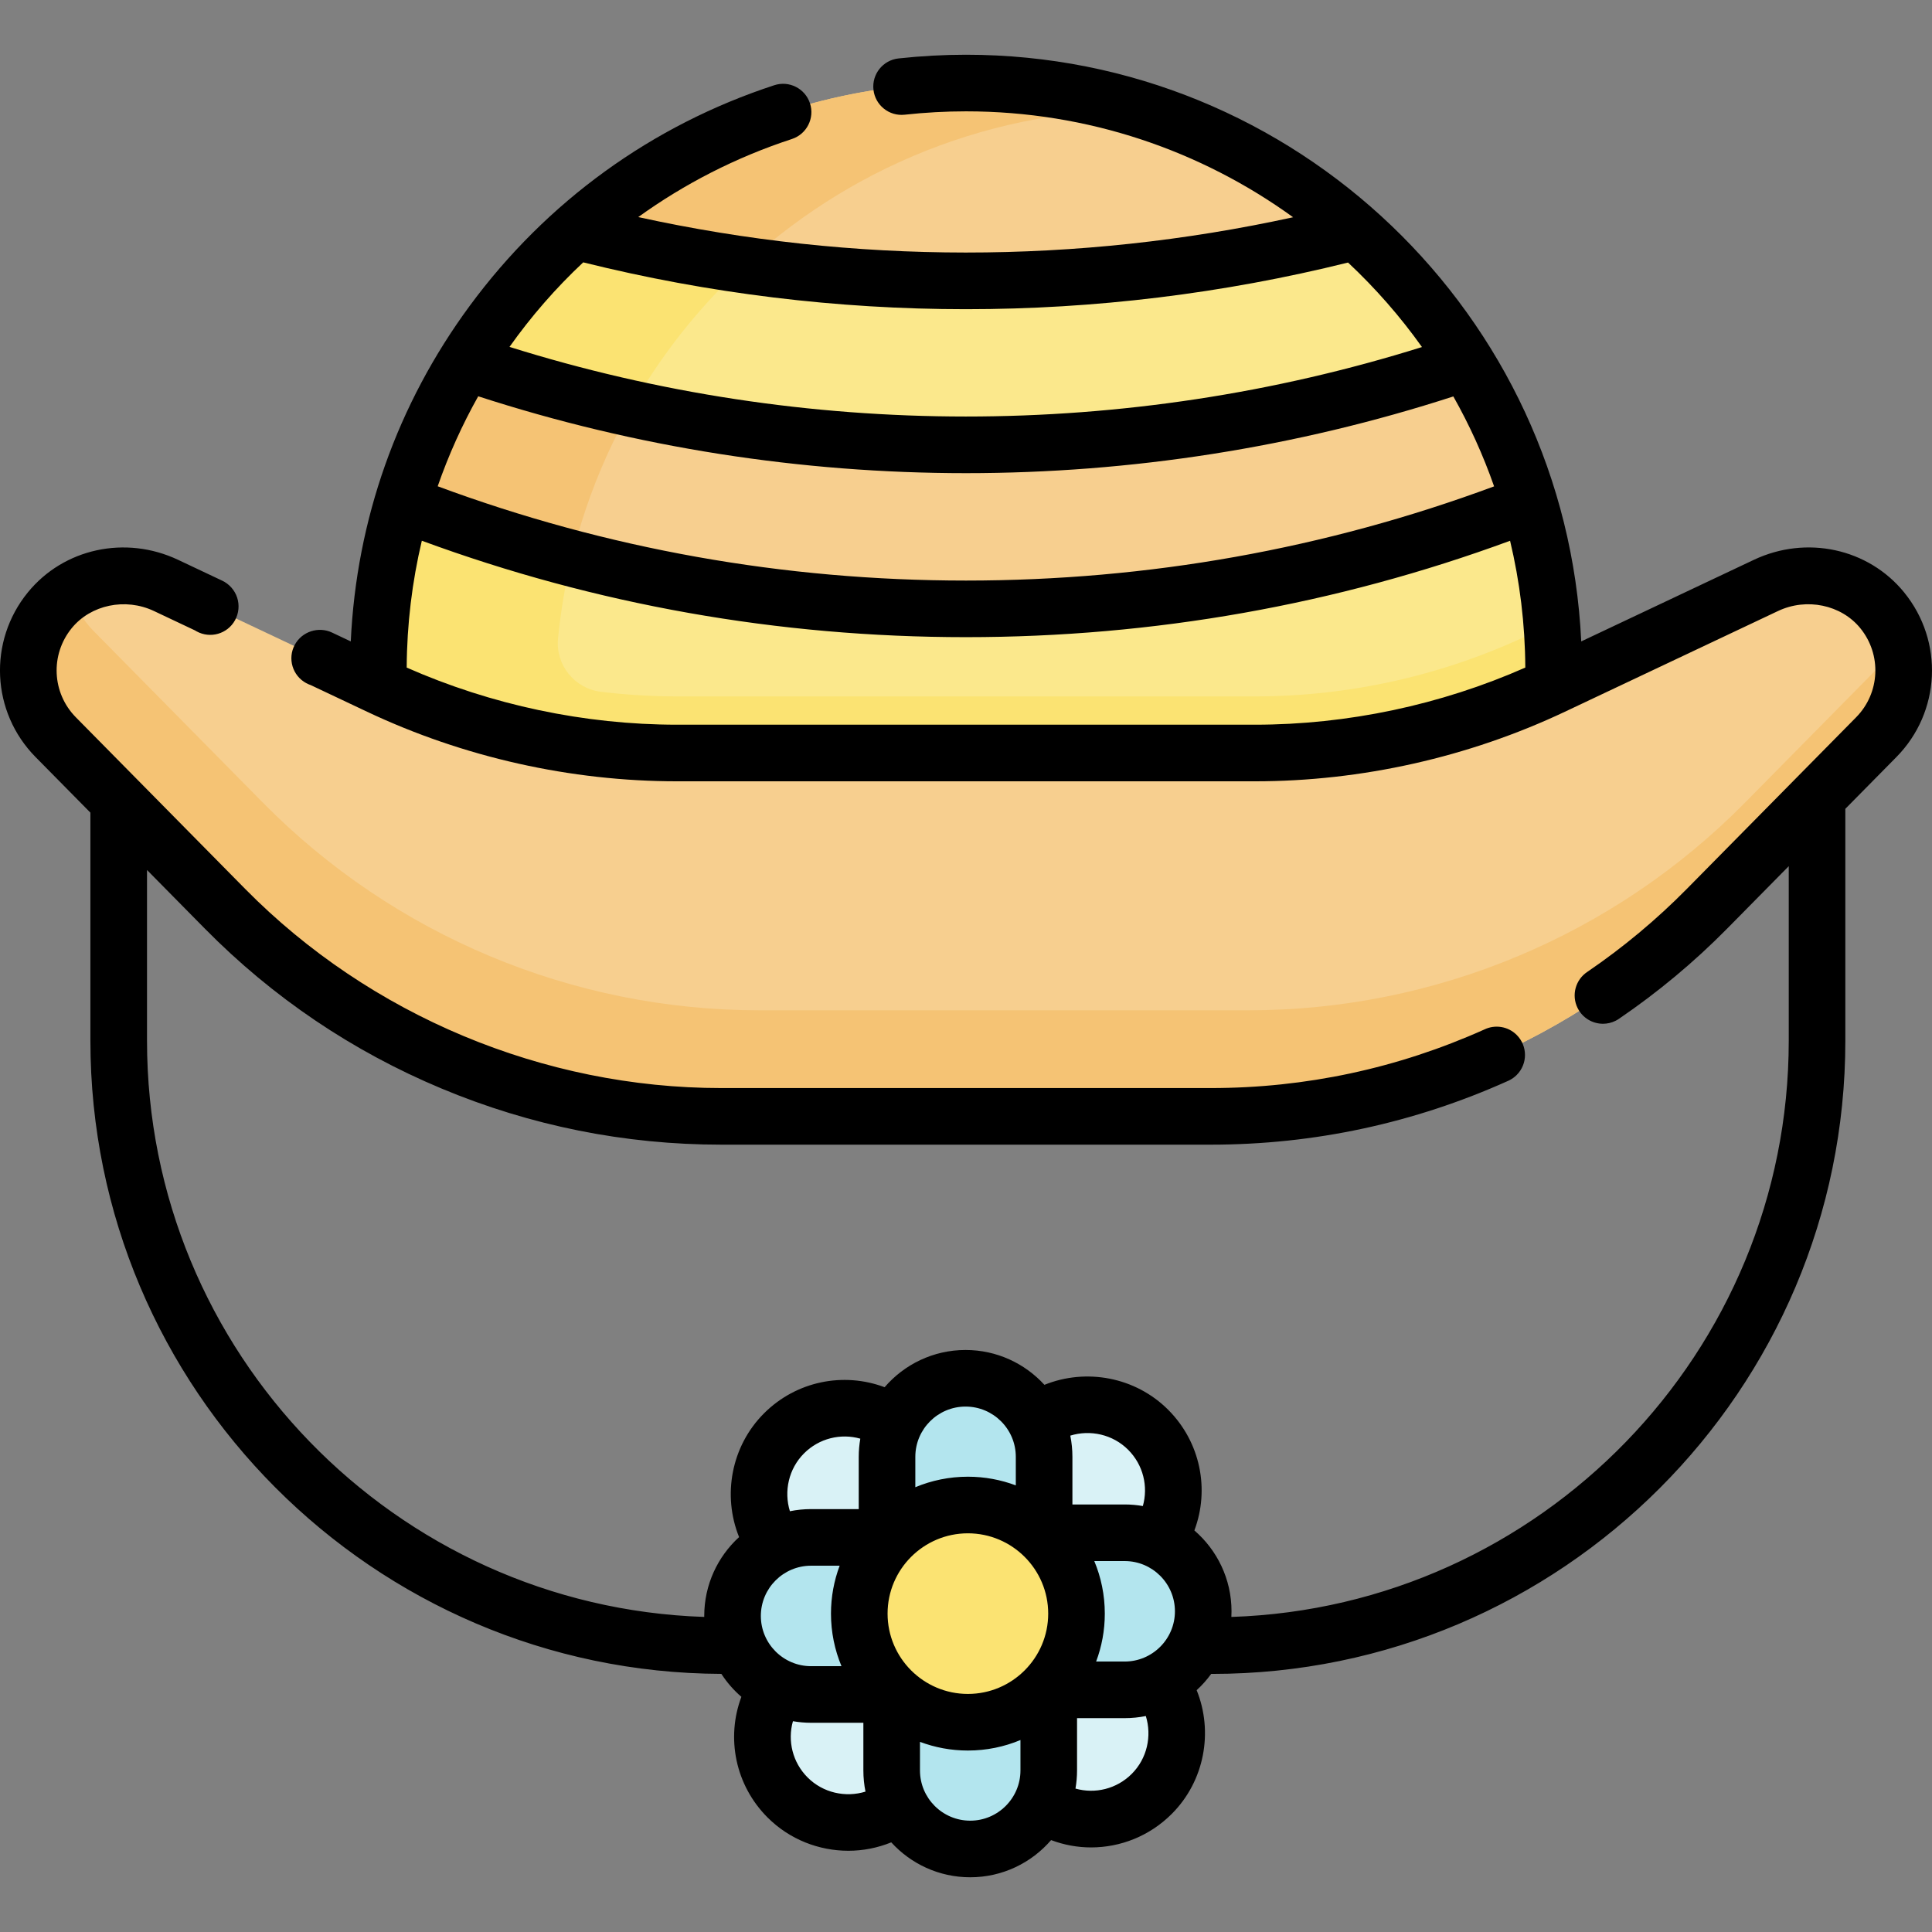<svg id="Capa_1" enable-background="new 0 0 512.025 512.025" height="512" viewBox="0 0 512.025 512.025" width="512" xmlns="http://www.w3.org/2000/svg"><rect x="0" y="0" width="512.025" height="512.025" fill="#808080" stroke="none"/><g><g><g fill="#d9f2f6"><circle cx="288.956" cy="459.095" r="25.82"/><circle cx="225.735" cy="459.095" r="25.82"/><circle cx="224.114" cy="395.411" r="25.82"/></g><path d="m399.306 221.06-6.015-47.321 12.031-40.357c-3.94-13.271-9.586-25.81-16.709-37.343l-9.474-1.953-18.78-17.374-.934-15.403c-27.504-24.444-63.721-39.299-103.412-39.299-30.413 0-58.789 8.728-82.769 23.802l9.587 5.582-51.827 51.053-7.601 25.527s-19.731 83.027-19.473 82.253c.054-.162-1.323-.908-3.513-1.979l.087 18.52h311.25v-8.554z" fill="#f7cf8f"/><g><g><circle cx="287.567" cy="395.411" fill="#d9f2f6" r="25.82"/></g><path d="m302.419 29.026c-14.659-4.57-30.248-7.034-46.412-7.034-39.691 0-75.915 14.859-103.418 39.306l1.552 4.446-24.326 27.014-6.416 3.271c-7.13 11.541-12.788 24.065-16.725 37.339l12.147 16.399s-1.536 70.162-2.049 68.882c-.212-.531-7.661.775-16.301 2.484l.026 5.619h46.806l-.197-42.001c0-43 17.43-81.94 45.62-110.12 28.086-28.087 66.863-45.49 109.693-45.605z" fill="#f5c374"/><path d="m411.753 177.739v49.03h-311.25l-.23-49.03c0-15.41 2.22-30.309 6.4-44.369 95.37 37.31 203.28 37.319 298.65.009 4.17 14.07 6.43 28.95 6.43 44.36z" fill="#fbe88c"/><path d="m411.252 165.385-6.146 2.905c-22.674 10.715-47.442 16.273-72.521 16.273h-153.145c-6.73 0-13.471-.412-20.17-1.222-7.002-.847-12.077-7.121-11.382-14.14.717-7.246 1.92-14.342 3.598-21.262-15.176-3.974-30.139-8.829-44.813-14.57-3.052 10.265-5.046 20.981-5.907 32.013-.318 4.079-.494 8.197-.494 12.356l.23 49.03h311.25v-49.03c.001-4.159-.178-8.276-.5-12.353z" fill="#fbe372"/><path d="m100.506 181.85-57.033-26.954c-10.945-5.173-24.021-1.83-31.141 7.96-7.254 9.974-6.221 23.734 2.441 32.514l44.885 45.496c34.713 35.185 82.079 54.993 131.506 54.993h129.699c49.427 0 96.792-19.807 131.506-54.993l44.885-45.496c8.662-8.78 9.695-22.539 2.441-32.514-7.12-9.79-20.197-13.133-31.141-7.96l-57.033 26.954c-24.68 11.664-51.637 17.713-78.934 17.713h-153.147c-27.296 0-54.254-6.049-78.934-17.713z" fill="#f7cf8f"/><path d="m462.424 212.76c-34.713 35.185-82.079 54.992-131.506 54.992h-129.698c-49.427 0-96.792-19.807-131.506-54.992l-44.885-45.496c-2.984-3.025-5.04-6.646-6.186-10.495-2.39 1.607-4.536 3.646-6.311 6.087-7.254 9.974-6.221 23.734 2.441 32.513l44.885 45.496c34.713 35.185 82.079 54.992 131.506 54.992h129.699c49.427 0 96.792-19.807 131.506-54.992l44.885-45.496c6.471-6.559 8.68-15.896 6.361-24.359z" fill="#f5c374"/><g id="XMLID_248_"><g><path d="m388.613 96.039c-85.52 29.15-179.694 29.142-265.214-.008 6.38-10.34 13.944-19.872 22.494-28.412 2.17-2.17 4.396-4.28 6.696-6.32 67.6 17.5 139.234 17.51 206.834.01 11.34 10.07 21.18 21.76 29.19 34.73z" fill="#fbe88c"/></g></g><g id="XMLID_247_"><g><path d="m277.943 447.849v21.36c0 11.49-9.32 20.81-20.81 20.81-5.75 0-10.96-2.33-14.72-6.1-3.77-3.76-6.1-8.96-6.1-14.71v-20.13h-21.36c-11.49 0-20.81-9.32-20.81-20.82 0-5.74 2.33-10.95 6.1-14.71 3.76-3.77 8.97-6.1 14.71-6.1h20.13v-21.36c0-11.49 9.32-20.81 20.81-20.81 5.75 0 10.96 2.33 14.72 6.1 3.77 3.76 6.1 8.96 6.1 14.71v20.13h21.36c11.49 0 20.81 9.32 20.81 20.81 0 5.75-2.33 10.95-6.1 14.72-3.76 3.77-8.97 6.1-14.71 6.1z" fill="#b3e5ee"/></g></g><circle cx="256.513" cy="427.647" fill="#fbe372" r="28.784"/></g><path d="m152.589 61.299c-2.3 2.04-4.526 4.15-6.696 6.32-8.55 8.54-16.114 18.072-22.494 28.412 14.375 4.9 28.998 8.956 43.78 12.209 6.979-12.347 15.588-23.652 25.548-33.608 1.493-1.493 3.023-2.949 4.575-4.381-15.041-2.153-29.973-5.136-44.713-8.952z" fill="#fbe372"/></g><path d="m504.638 156.99c-9.512-11.662-25.891-15.207-39.827-8.621l-45.749 21.621c-4.062-86.423-75.638-155.483-163.049-155.483-5.904 0-11.922.33-17.885.979-4.118.449-7.092 4.151-6.644 8.269.449 4.117 4.146 7.096 8.269 6.644 5.426-.592 10.896-.892 16.26-.892 32.344 0 62.295 10.419 86.691 28.068-57.072 12.488-116.487 12.47-173.553-.044 12.185-8.787 25.855-15.826 40.716-20.69 3.937-1.288 6.083-5.524 4.795-9.461-1.288-3.936-5.522-6.086-9.461-4.795-32.439 10.617-60.341 30.822-80.686 58.431-19.229 26.094-30.056 56.71-31.552 88.974l-4.915-2.323c-3.615-1.738-8.027-.307-9.929 3.225-1.964 3.646-.6 8.195 3.048 10.159.382.205.772.374 1.17.508l14.955 7.068c25.521 12.062 53.933 18.437 82.162 18.437h153.119c28.229 0 56.641-6.375 82.162-18.437l56.486-26.695c7.562-3.58 16.731-1.668 21.793 4.539 5.731 7.028 5.259 17.188-1.1 23.632l-44.885 45.496c-8.008 8.117-16.864 15.502-26.325 21.952-3.139 2.058-4.309 6.185-2.589 9.623 1.313 2.628 3.963 4.147 6.714 4.147 1.127 0 2.271-.256 3.349-.794.166-.083.33-.173.49-.269.13-.077.257-.158.381-.243 10.3-7.012 19.941-15.047 28.658-23.882l16.355-16.578v46.259c0 82.554-65.807 150.018-147.719 152.712.026-.495.04-.992.04-1.493 0-8.558-3.822-16.236-9.844-21.433 4.092-10.885 1.621-23.414-6.948-31.984-8.715-8.714-21.772-11.06-32.793-6.604-5.181-5.671-12.633-9.235-20.901-9.235-8.569 0-16.255 3.832-21.451 9.865-10.882-4.088-23.398-1.639-31.965 6.927-8.713 8.714-11.06 21.771-6.605 32.793-5.671 5.181-9.235 12.632-9.235 20.901 0 .087.006.173.007.26-81.896-2.711-147.685-70.166-147.685-152.708v-45.245l15.355 15.565c17.978 18.222 39.066 32.468 62.681 42.343 23.615 9.876 48.567 14.883 74.164 14.883h129.699c27.363 0 53.899-5.696 78.87-16.93.093-.042.186-.086.277-.132.721-.36 1.384-.838 1.954-1.407 2.929-2.93 2.929-7.678 0-10.607-2.316-2.315-5.771-2.801-8.56-1.455-22.974 10.307-47.378 15.531-72.542 15.531h-129.698c-47.101 0-93.086-19.23-126.167-52.761l-44.885-45.496c-6.358-6.444-6.831-16.604-1.101-23.632 5.062-6.205 14.23-8.114 21.794-4.539l10.878 5.141c.136.086.273.168.416.246 3.627 2.001 8.189.685 10.189-2.943 1.004-1.818 1.213-4.018.569-5.992-.64-1.963-2.089-3.607-3.955-4.49l-11.688-5.523c-13.938-6.584-30.313-3.043-39.828 8.621-10.582 12.977-9.702 31.74 2.047 43.647l14.529 14.727v60.45c0 92.333 74.96 167.48 167.22 167.798 1.473 2.273 3.261 4.321 5.305 6.084-4.092 10.885-1.623 23.412 6.946 31.982 5.832 5.831 13.608 8.813 21.419 8.813 3.857 0 7.714-.753 11.355-2.229 5.182 5.683 12.642 9.255 20.92 9.255 8.564 0 16.247-3.828 21.443-9.856 3.426 1.294 7.013 1.944 10.592 1.944 7.784 0 15.512-3.011 21.381-8.88 8.713-8.714 11.06-21.771 6.605-32.793 1.425-1.301 2.711-2.749 3.847-4.314h.261c92.528 0 167.806-75.277 167.806-167.806v-61.463l13.529-13.714c11.751-11.908 12.631-30.672 2.048-43.648zm-377.9-51.964c41.806 13.568 85.538 20.371 129.274 20.371 43.695 0 87.386-6.79 129.156-20.332 4.271 7.559 7.895 15.528 10.802 23.833-44.631 16.556-91.675 24.964-139.958 24.964-48.304 0-95.366-8.418-140.013-24.988 2.881-8.288 6.481-16.266 10.739-23.848zm27.829-35.496c33.23 8.268 67.337 12.414 101.446 12.414 34.042 0 68.081-4.13 101.25-12.365 7.247 6.788 13.821 14.287 19.593 22.396-78.355 24.562-163.479 24.55-241.826-.042 5.731-8.087 12.272-15.597 19.537-22.403zm24.886 122.533c-24.532 0-49.21-5.227-71.669-15.139.062-11.512 1.439-22.772 4.011-33.617 46.021 16.945 94.489 25.555 144.218 25.555 49.72 0 98.18-8.606 144.192-25.545 2.578 10.797 3.971 22.047 4.035 33.608-22.458 9.912-47.136 15.138-71.667 15.138zm22.189 236.199c0-7.342 5.973-13.314 13.314-13.314h7.571c-1.483 3.955-2.299 8.233-2.299 12.7 0 4.933.993 9.637 2.784 13.929h-8.057c-7.341 0-13.313-5.973-13.313-13.315zm33.586-.614c0-11.736 9.548-21.285 21.284-21.285s21.284 9.549 21.284 21.285-9.548 21.284-21.284 21.284-21.284-9.548-21.284-21.284zm54.784-13.93h8.057c7.342 0 13.314 5.973 13.314 13.314s-5.973 13.314-13.314 13.314h-7.571c1.483-3.955 2.299-8.233 2.299-12.699 0-4.933-.994-9.637-2.785-13.929zm8.973-29.496c4.005 4.006 5.362 9.727 3.895 14.913-1.565-.269-3.17-.417-4.811-.417h-13.857v-12.628c0-1.922-.194-3.799-.561-5.614 5.283-1.637 11.253-.336 15.334 3.746zm-43.088-11.446c7.342 0 13.314 5.973 13.314 13.314v7.571c-3.955-1.483-8.233-2.299-12.699-2.299-4.933 0-9.638.993-13.93 2.785v-8.057c.001-7.342 5.974-13.314 13.315-13.314zm-42.808 12.398c4.005-4.005 9.725-5.361 14.911-3.894-.269 1.564-.417 3.17-.417 4.81v13.857h-12.627c-1.922 0-3.799.194-5.614.561-1.637-5.282-.334-11.252 3.747-15.334zm.951 85.899c-4.005-4.006-5.362-9.727-3.895-14.913 1.565.269 3.17.417 4.811.417h13.857v12.628c0 1.922.194 3.798.561 5.614-5.283 1.637-11.253.335-15.334-3.746zm43.088 11.446c-7.342 0-13.314-5.973-13.314-13.314v-7.571c3.955 1.483 8.233 2.299 12.699 2.299 4.933 0 9.638-.993 13.93-2.785v8.057c-.001 7.341-5.973 13.314-13.315 13.314zm42.808-12.399c-4.005 4.005-9.725 5.362-14.911 3.895.269-1.565.417-3.17.417-4.811v-13.857h12.627c1.917 0 3.79-.194 5.601-.559 1.641 5.283.348 11.25-3.734 15.332z"/></g></svg>